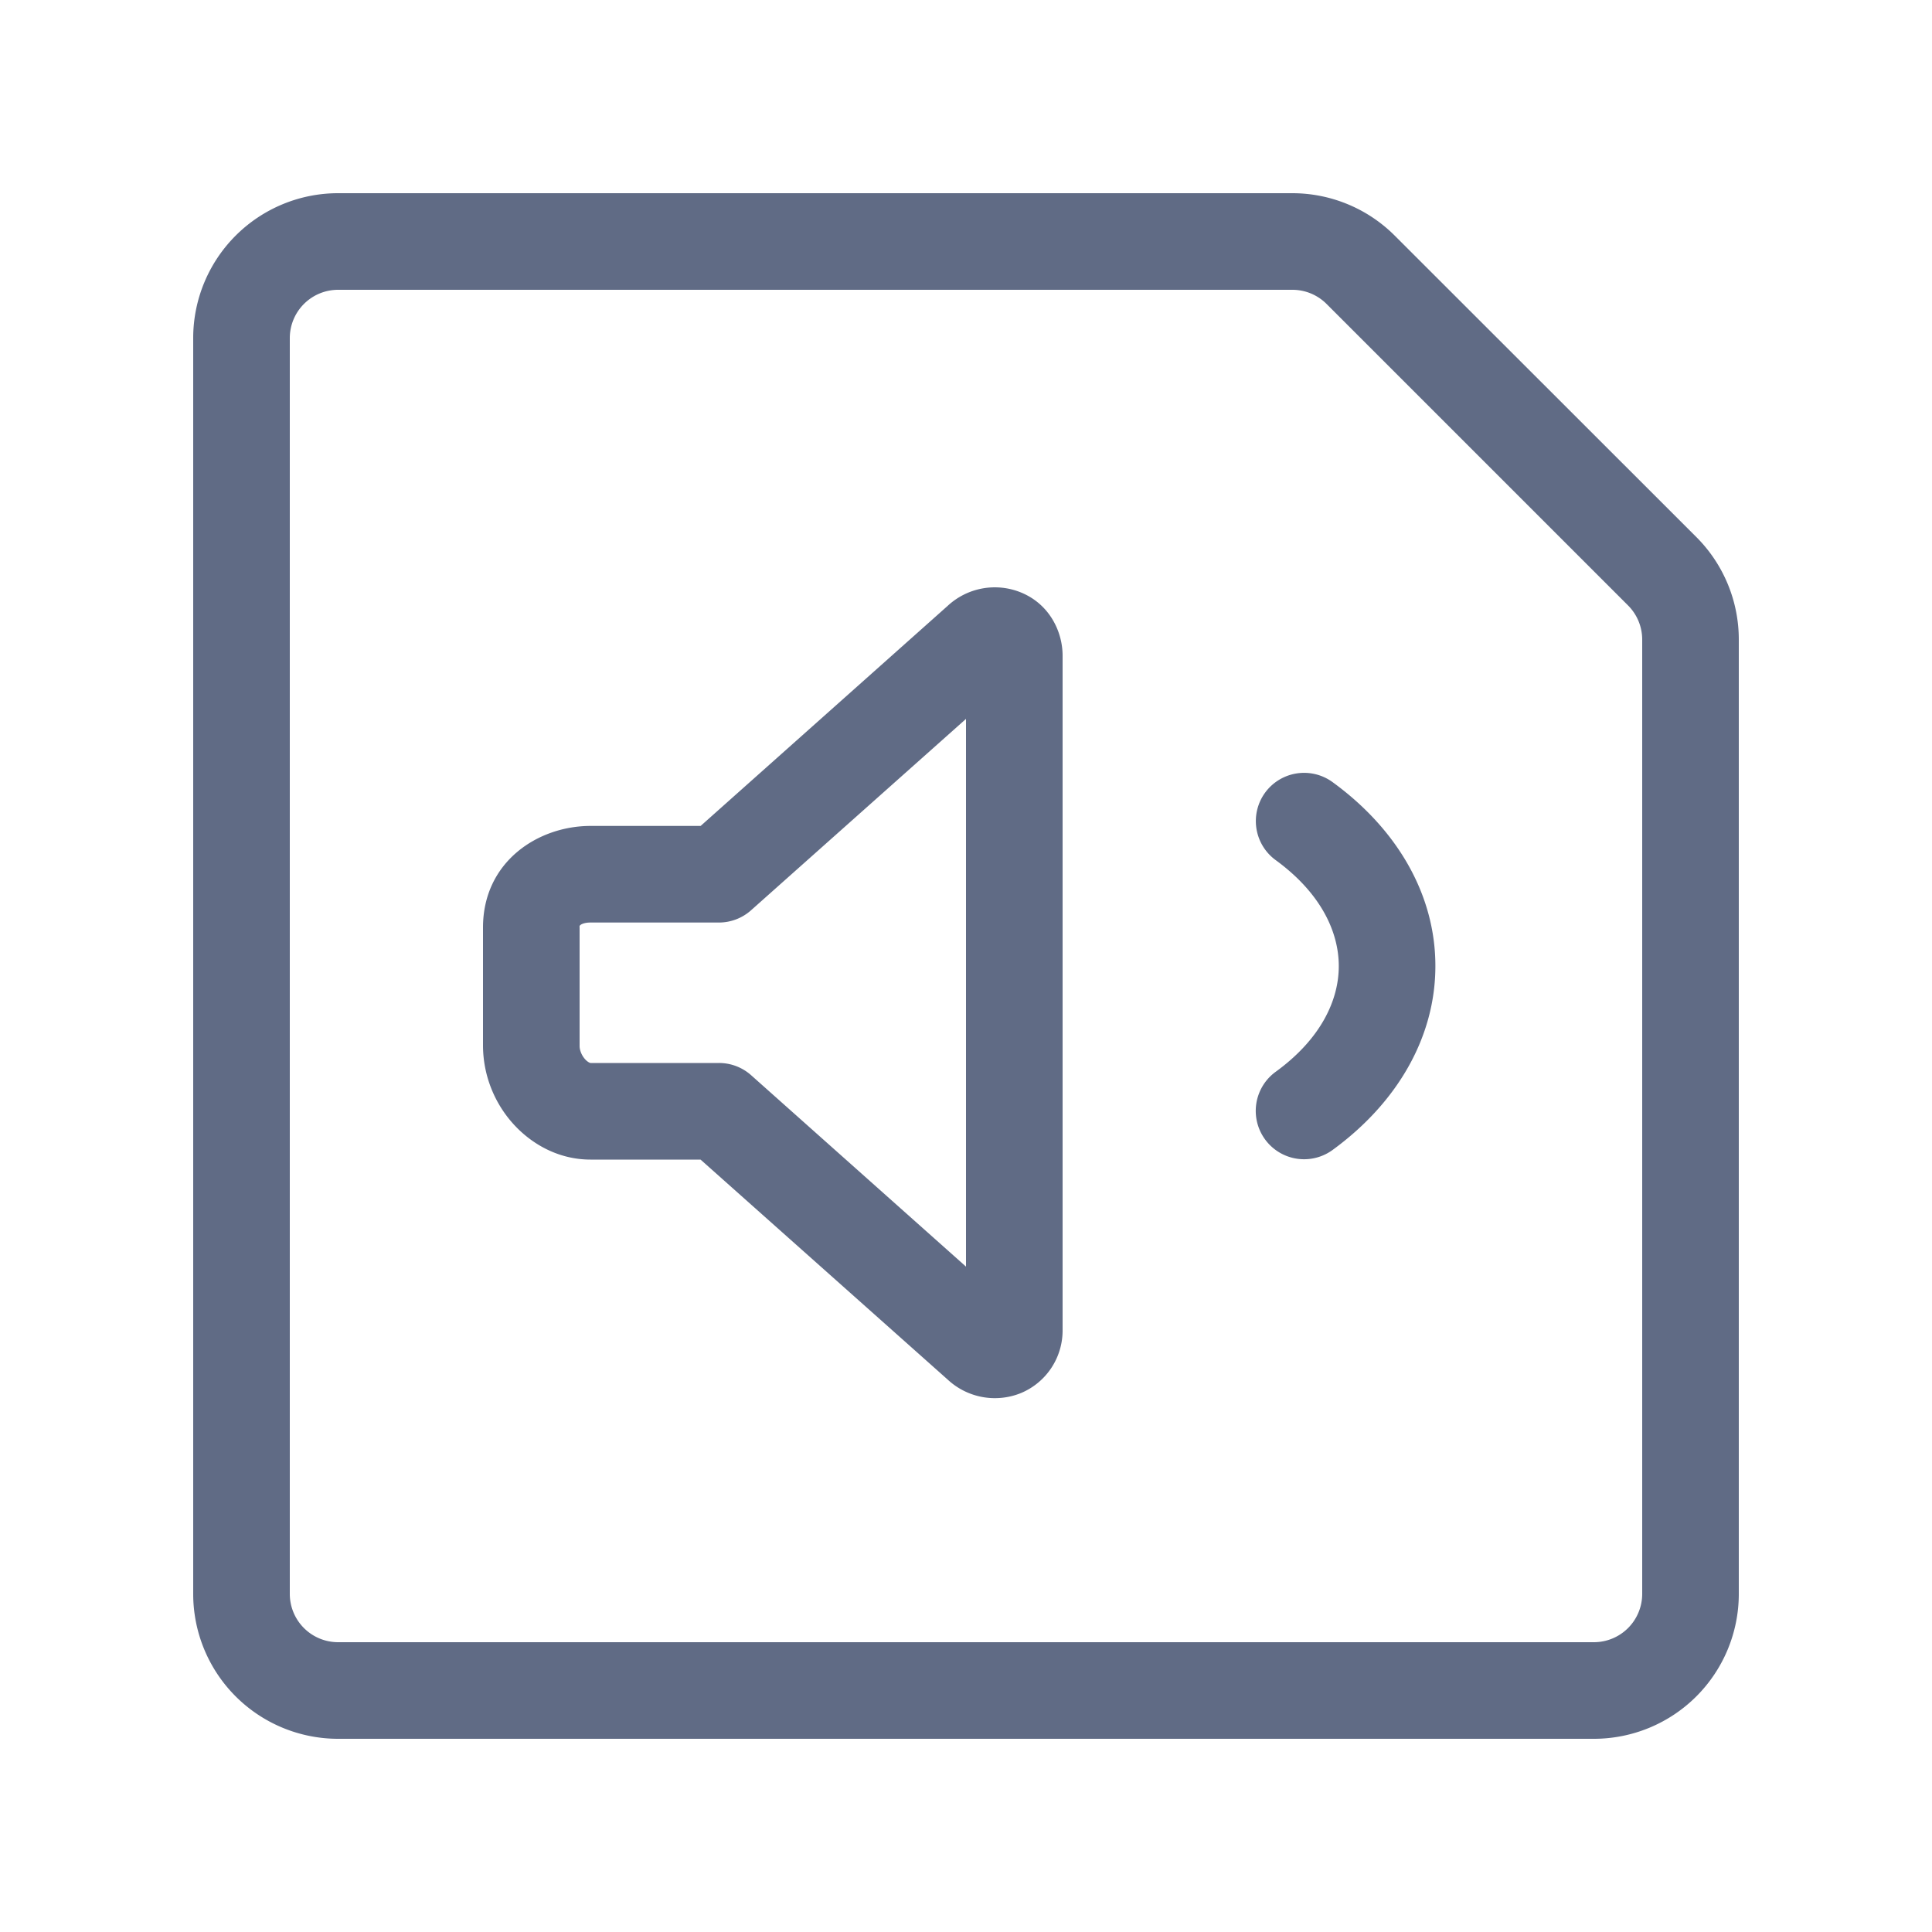 <svg width="20" height="20" viewBox="0 0 20 20" fill="none"><path fill-rule="evenodd" clip-rule="evenodd" d="M17 16.5a.5.5 0 0 1-.5.5h-13a.5.5 0 0 1-.5-.5v-13a.5.5 0 0 1 .5-.5h9.879a.5.5 0 0 1 .353.146l3.122 3.122A.5.5 0 0 1 17 6.62v9.88ZM2 3.5A1.5 1.5 0 0 1 3.5 2h9.879a1.5 1.5 0 0 1 1.06.44l3.122 3.12A1.5 1.5 0 0 1 18 6.622V16.5a1.5 1.5 0 0 1-1.5 1.5h-13A1.5 1.5 0 0 1 2 16.5v-13Zm7.81 2.772a.717.717 0 0 1 .761-.138c.291.12.428.4.429.651v6.983a.702.702 0 0 1-.429.652.717.717 0 0 1-.76-.138l-2.559-2.278H6.113c-.34 0-.623-.169-.809-.38A1.216 1.216 0 0 1 5 10.828V9.602c0-.682.57-1.052 1.113-1.052h1.14L9.81 6.272Zm.19 1.17L7.775 9.423a.5.5 0 0 1-.332.127h-1.33c-.067 0-.1.02-.107.028a.022.022 0 0 0-.003.003L6 9.585a.08.08 0 0 0 0 .017v1.227c0 .038.018.092.055.134a.15.15 0 0 0 .044.036c.01.005.014.005.014.005h1.33a.5.5 0 0 1 .332.126L10 13.112v-5.67Zm3.096.764a.5.5 0 0 1 .698-.11c.678.493 1.066 1.175 1.065 1.905 0 .731-.39 1.412-1.065 1.904a.5.5 0 0 1-.588-.81c.468-.34.653-.741.653-1.094 0-.353-.184-.755-.653-1.097a.5.5 0 0 1-.11-.698Z" fill="#606B85"/></svg>